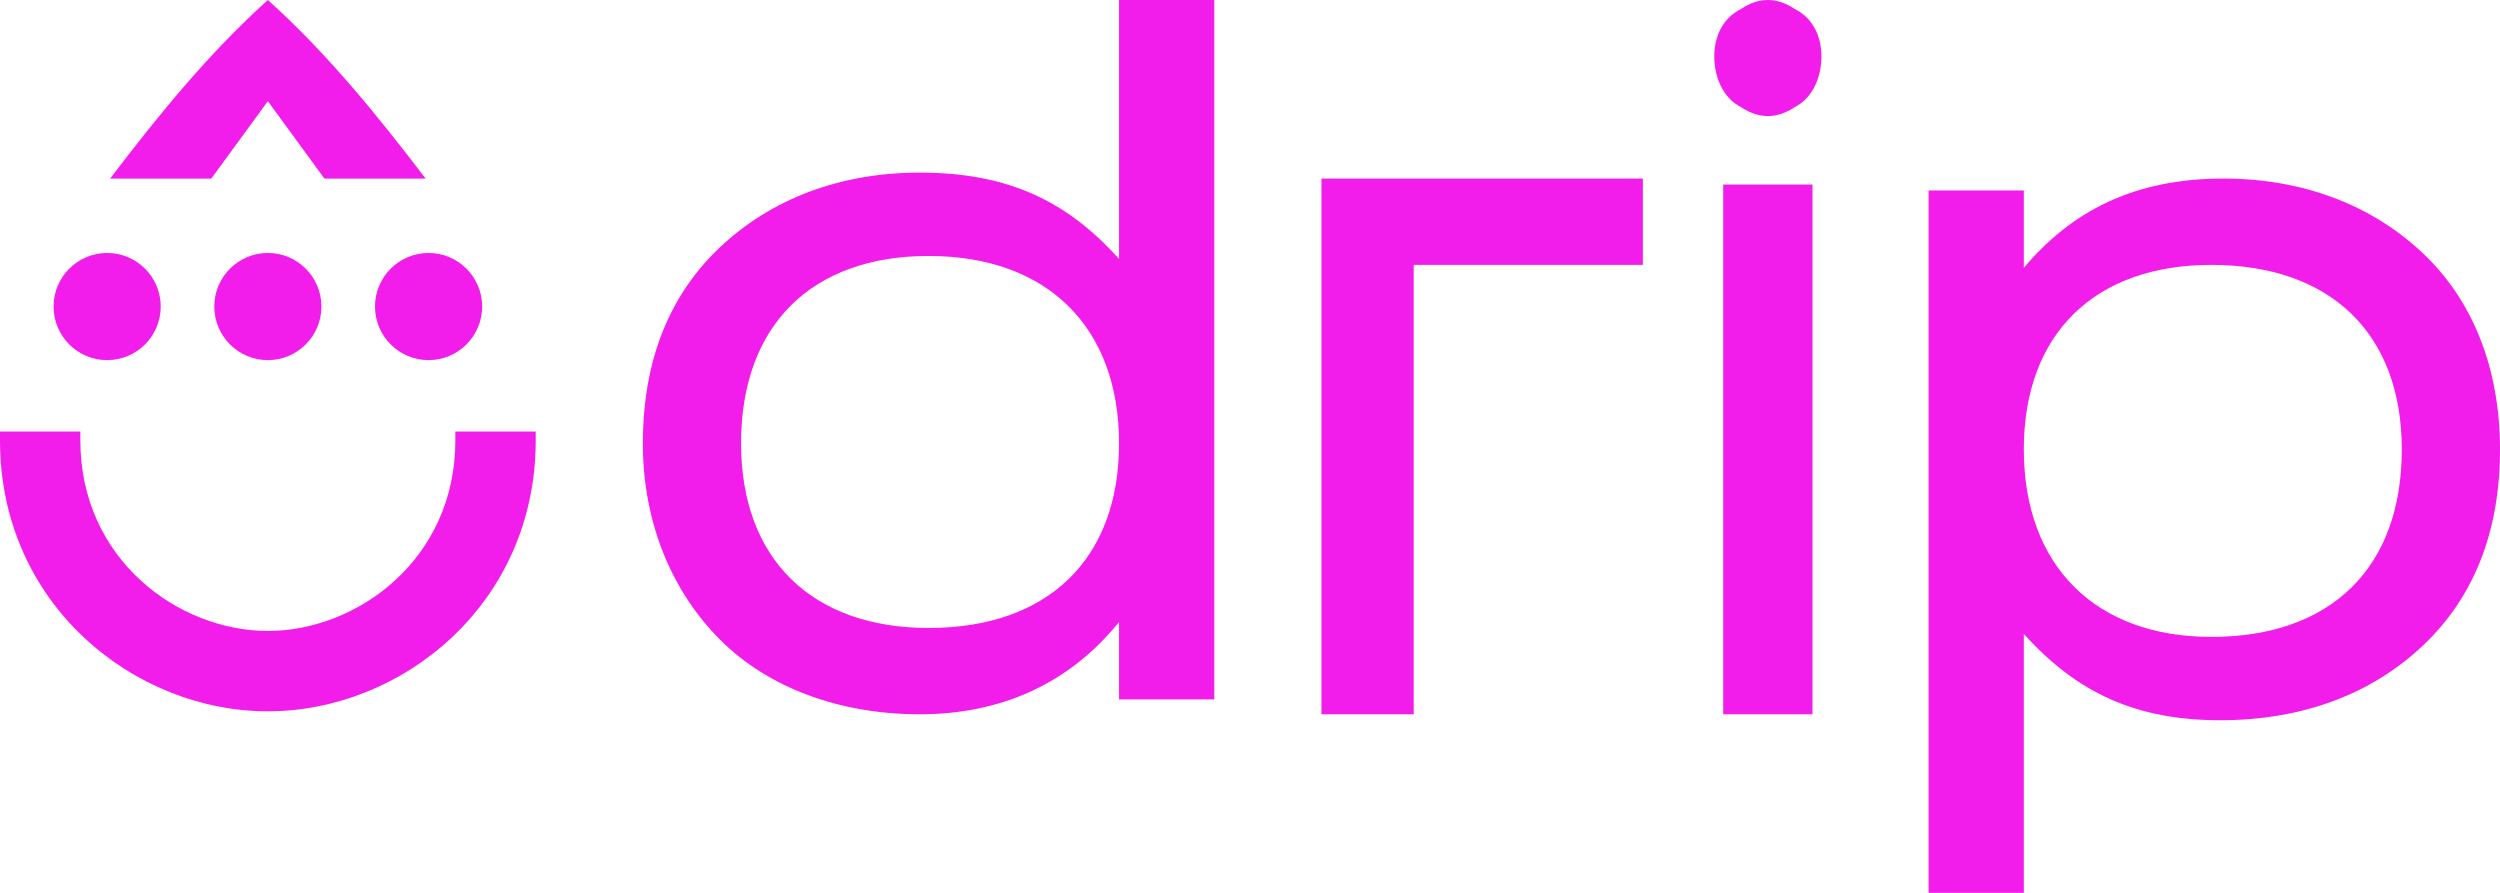 <?xml version="1.0" ?>
<svg xmlns="http://www.w3.org/2000/svg" class="logo nav__logo" viewBox="0 0 84 30">
	<g id="logomark" class="logo__logomark nav__logo-logomark" fill="#f21dea">
		<path id="logo-mouth" d="M18 14.5L15.3 14.5C15.3 14.6 15.3 14.7 15.3 14.8 15.3 18.8 12 21.2 9 21.2 6 21.2 2.7 18.8 2.7 14.8 2.7 14.7 2.7 14.6 2.7 14.5L0 14.5C0 14.6 0 14.7 0 14.8 0 20.3 4.5 23.9 9 23.9 13.5 23.9 18 20.3 18 14.8 18 14.7 18 14.6 18 14.5Z"/>
		<path id="logo-hat" d="M9 3.4L10.9 6 14.3 6C12.7 3.9 11 1.8 9 0 7 1.8 5.3 3.9 3.7 6L7.1 6 9 3.4Z"/>
		<g id="logo-eyes">
			<ellipse id="logo-eye-left" cx="3.6" cy="10.3" rx="1.8" ry="1.8"/>
			<ellipse id="logo-eye-center" cx="9" cy="10.3" rx="1.8" ry="1.8"/>
			<ellipse id="logo-eye-right" cx="14.4" cy="10.3" rx="1.8" ry="1.8"/>
		</g>
	</g>
	<g id="wordmark" class="logo__wordmark nav__logo-wordmark" fill="#f21dea">
		<path id="wordmark-d" d="M40.8 23.5L37.6 23.5 37.6 20.9C35.9 23 33.6 24 30.9 24 28.2 24 25.8 23.1 24.2 21.5 22.6 19.9 21.6 17.6 21.6 14.9 21.6 12.1 22.5 9.9 24.2 8.3 25.9 6.7 28.2 5.8 30.9 5.8 33.8 5.8 35.8 6.7 37.6 8.7L37.6 0 40.8 0 40.8 23.5ZM31.2 8.6C27.3 8.6 24.9 10.9 24.9 14.9 24.9 18.8 27.3 21.1 31.2 21.1 35.2 21.1 37.6 18.8 37.6 14.9 37.6 11 35.2 8.6 31.2 8.6Z"/>
		<polygon id="wordmark-r" points="55.2 8.9 47.5 8.9 47.5 24 44.4 24 44.4 6 55.2 6"/>
		<path id="wordmark-i" d="M57.6 1.9C57.6 1.2 57.9 0.6 58.5 0.3 59.1-0.1 59.7-0.1 60.3 0.3 60.9 0.6 61.2 1.2 61.2 1.9 61.2 2.6 60.9 3.3 60.3 3.6 59.7 4 59.1 4 58.5 3.6 57.9 3.3 57.6 2.6 57.6 1.9ZM57.9 6.2L60.9 6.2 60.9 24 57.9 24 57.9 6.2Z"/>
		<path id="wordmark-p" d="M64.8 6.4L68 6.4 68 9C69.6 7.1 71.7 6 74.7 6 77.4 6 79.7 6.9 81.4 8.5 83.1 10.1 84 12.4 84 15.1 84 17.9 83.1 20.1 81.4 21.7 79.7 23.3 77.4 24.2 74.6 24.2 71.8 24.2 69.8 23.3 68 21.3L68 30 64.8 30 64.8 6.4ZM74.3 21.4C78.3 21.4 80.7 19.1 80.7 15.1 80.7 11.2 78.3 8.9 74.3 8.9 70.4 8.9 68 11.2 68 15.1 68 19 70.4 21.4 74.3 21.4Z"/>
	</g>
</svg>